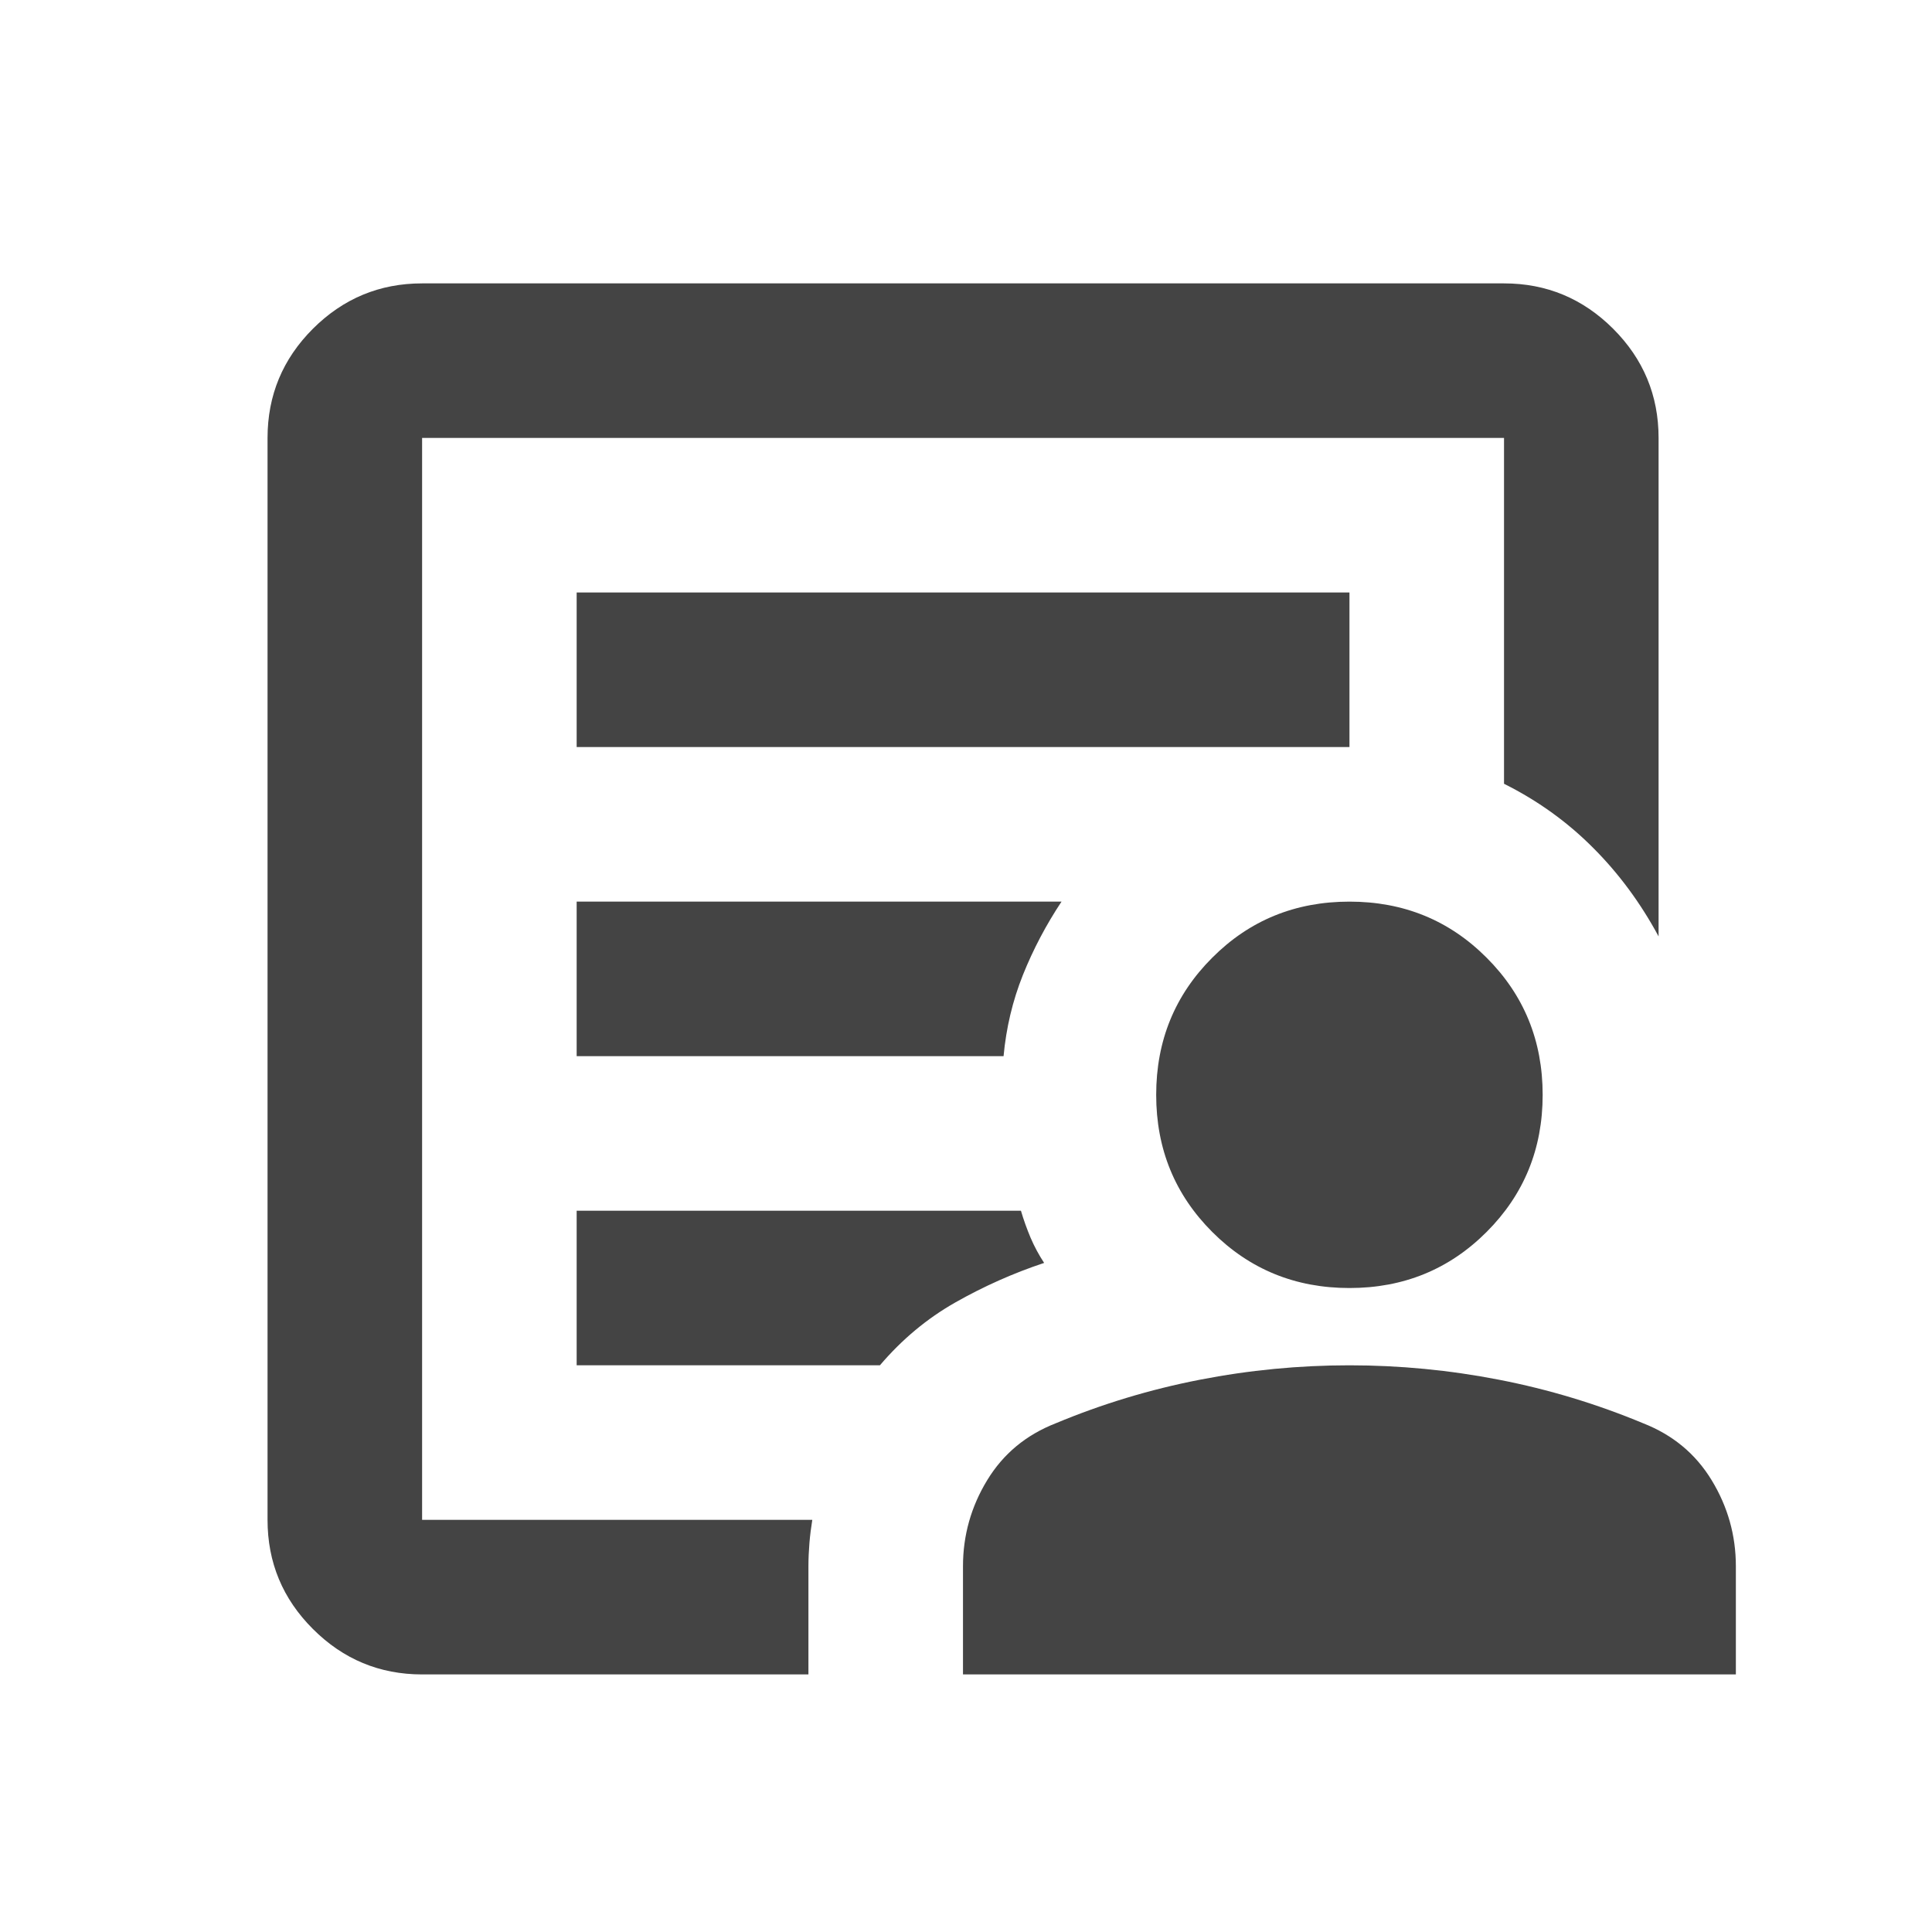 <svg width="25" height="25" viewBox="0 0 25 25" fill="none" xmlns="http://www.w3.org/2000/svg">
<path d="M5.462 19.667V5.667V10.142V9.667V19.667ZM7.462 13.667H12.986C13.02 13.3 13.103 12.95 13.236 12.617C13.37 12.283 13.537 11.967 13.736 11.667H7.462V13.667ZM7.462 17.667H11.386C11.67 17.333 11.995 17.062 12.361 16.854C12.728 16.646 13.111 16.475 13.511 16.342C13.445 16.242 13.386 16.133 13.336 16.017C13.287 15.9 13.245 15.783 13.211 15.667H7.462V17.667ZM7.462 9.667H17.462V7.667H7.462V9.667ZM5.462 21.667C4.912 21.667 4.441 21.471 4.049 21.079C3.657 20.688 3.462 20.217 3.462 19.667V5.667C3.462 5.117 3.657 4.646 4.049 4.254C4.441 3.863 4.912 3.667 5.462 3.667H19.462C20.012 3.667 20.482 3.863 20.874 4.254C21.266 4.646 21.462 5.117 21.462 5.667V12.117C21.228 11.683 20.945 11.3 20.611 10.967C20.278 10.633 19.895 10.358 19.462 10.142V5.667H5.462V19.667H10.511C10.495 19.767 10.482 19.867 10.474 19.967C10.466 20.067 10.461 20.167 10.461 20.267V21.667H5.462ZM17.462 16.667C16.762 16.667 16.17 16.425 15.687 15.942C15.203 15.458 14.961 14.867 14.961 14.167C14.961 13.467 15.203 12.875 15.687 12.392C16.17 11.908 16.762 11.667 17.462 11.667C18.162 11.667 18.753 11.908 19.236 12.392C19.72 12.875 19.962 13.467 19.962 14.167C19.962 14.867 19.72 15.458 19.236 15.942C18.753 16.425 18.162 16.667 17.462 16.667ZM12.461 21.667V20.267C12.461 19.867 12.566 19.496 12.774 19.154C12.982 18.812 13.278 18.567 13.662 18.417C14.261 18.167 14.882 17.979 15.524 17.854C16.166 17.729 16.811 17.667 17.462 17.667C18.111 17.667 18.757 17.729 19.399 17.854C20.041 17.979 20.662 18.167 21.262 18.417C21.645 18.567 21.941 18.812 22.149 19.154C22.357 19.496 22.462 19.867 22.462 20.267V21.667H12.461Z" fill="#444444"/>
</svg>
